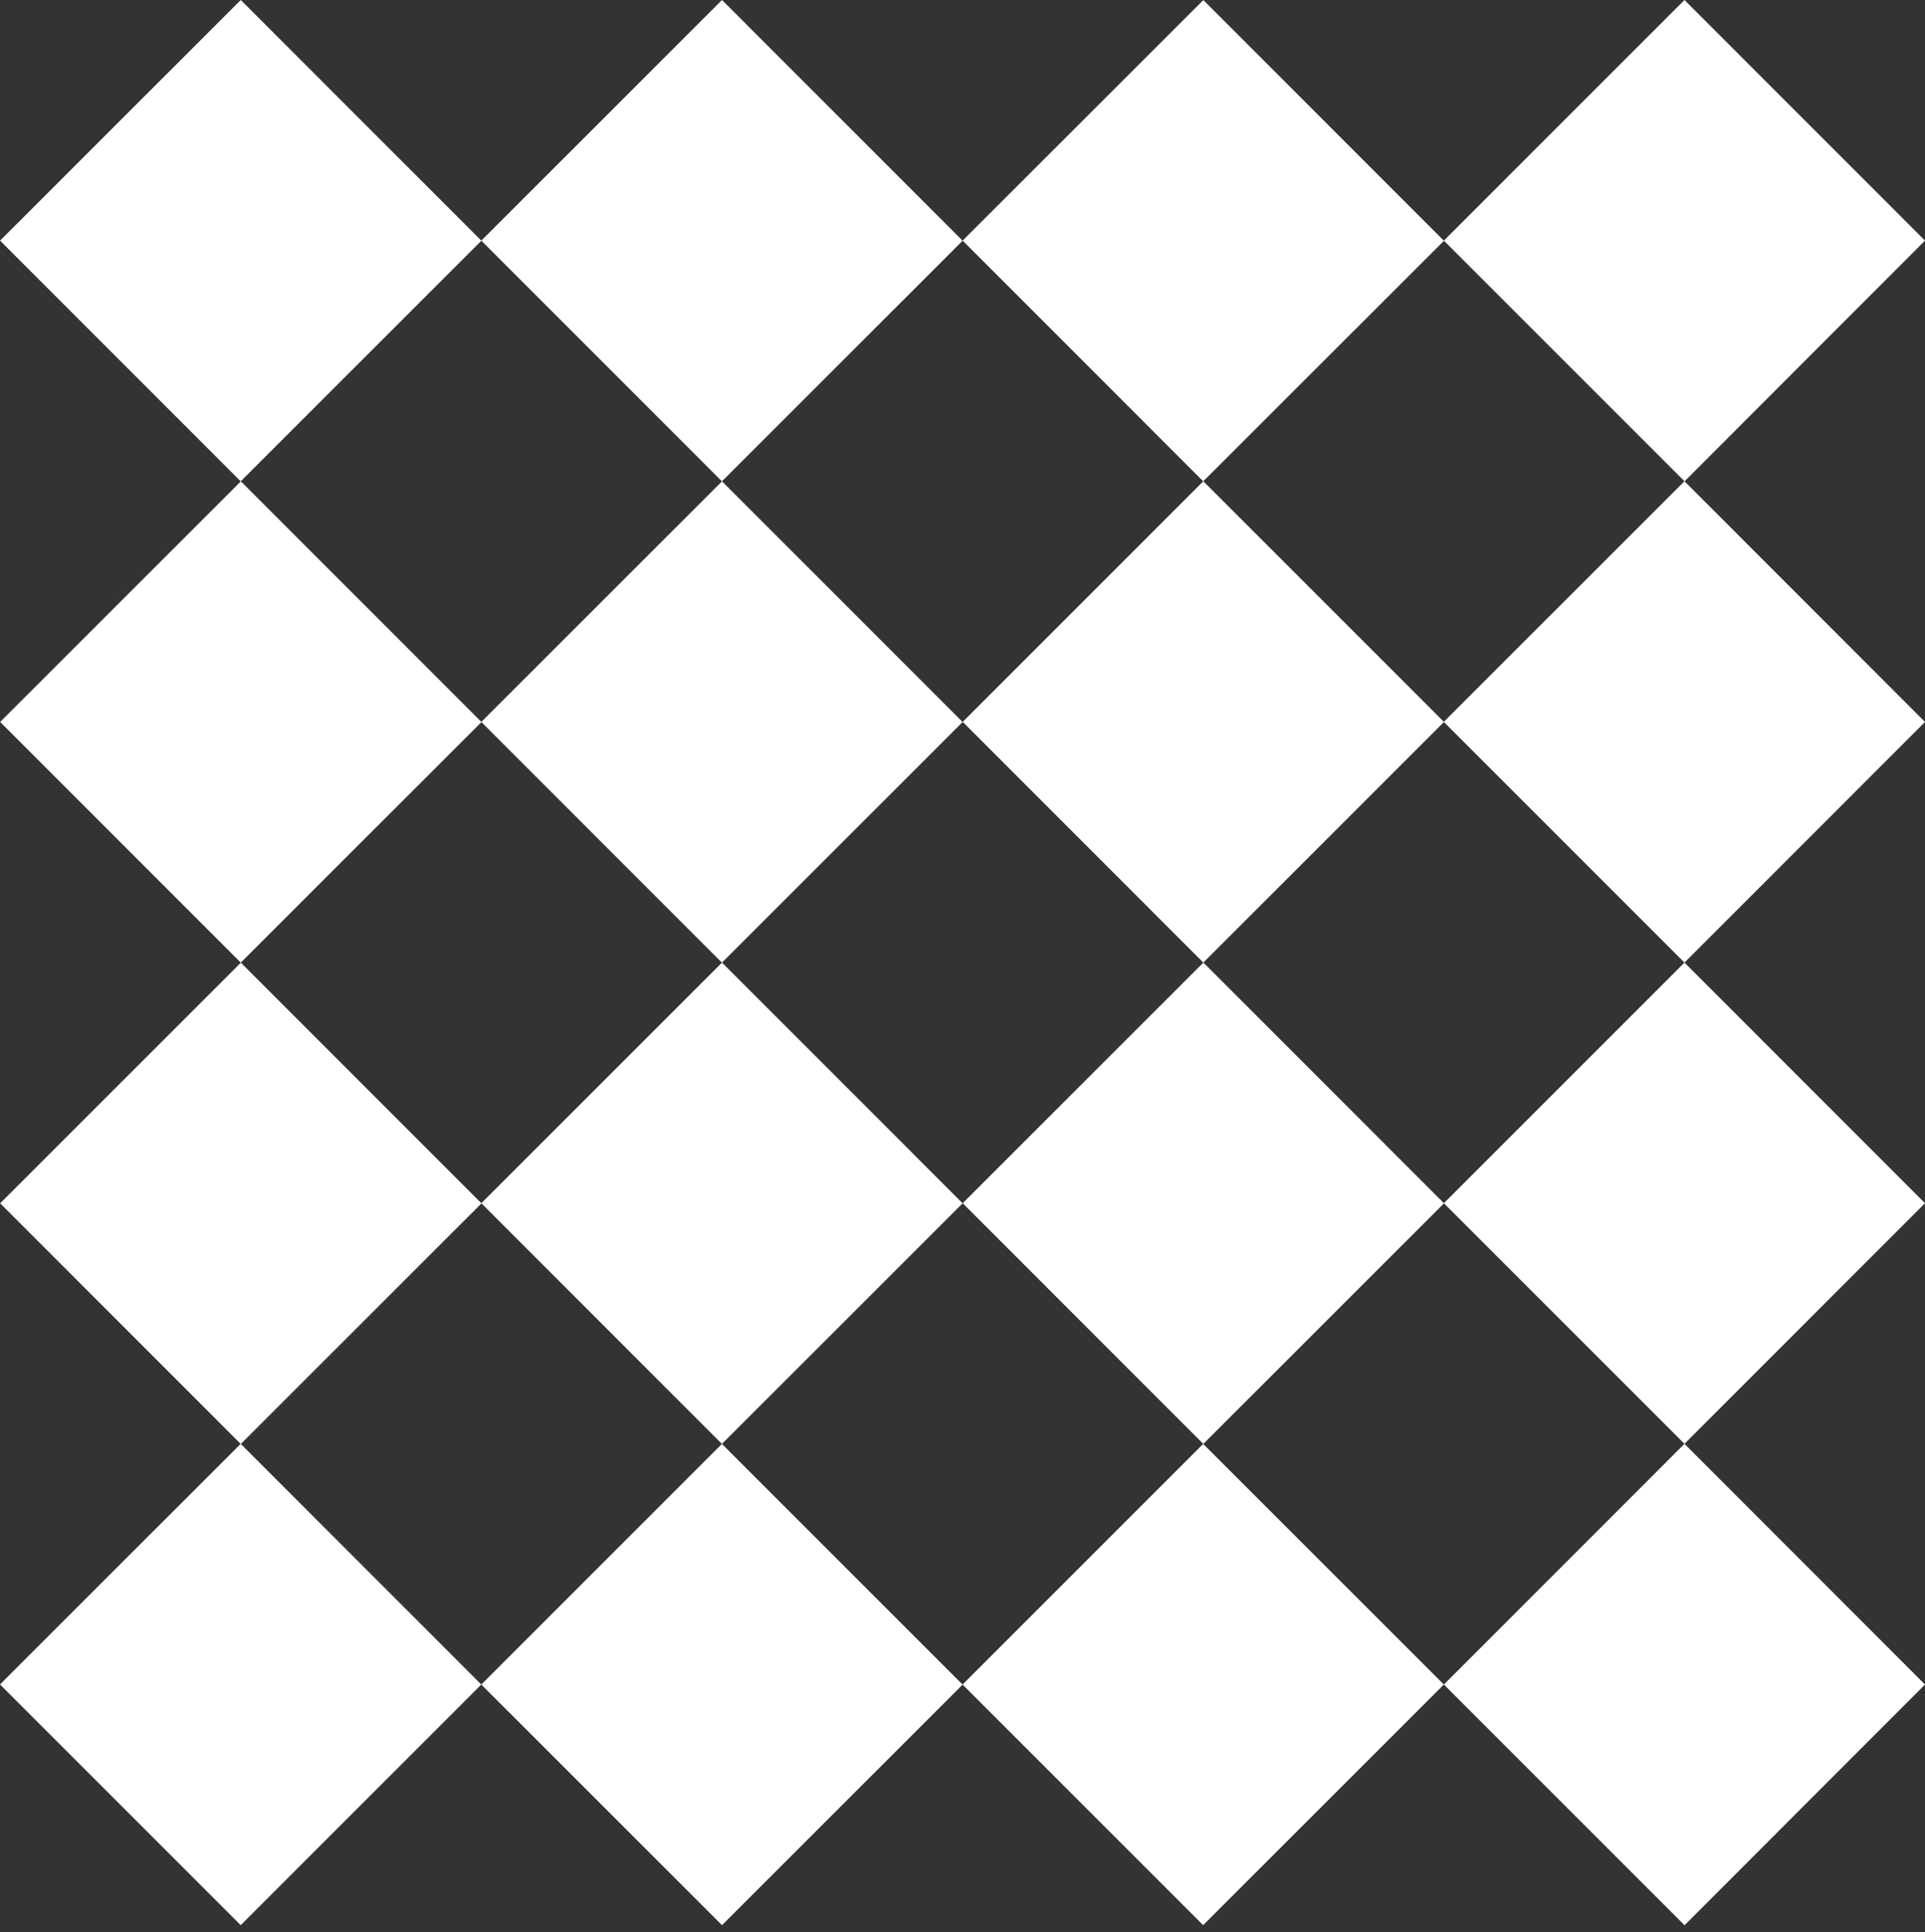 <svg width="269" height="270" viewBox="0 0 269 270" fill="none" xmlns="http://www.w3.org/2000/svg">
<rect x="0" y="0" width="269" height="270" fill="#333333" stroke="none"/>
<path d="M0.012 33.623L33.647 0L67.271 33.636L33.636 67.259L0.012 33.623ZM67.259 33.623L100.894 0L134.518 33.636L100.882 67.259L67.259 33.623ZM134.518 33.623L168.153 0.012L201.777 33.647L168.141 67.259L134.518 33.623ZM235.388 0L201.765 33.623L235.4 67.259L269 33.623L235.388 0ZM0.024 100.882L33.659 67.259L67.283 100.894L33.647 134.518L0.024 100.882ZM67.259 100.882L100.894 67.259L134.518 100.894L100.882 134.518L67.259 100.882ZM134.53 100.871L168.153 67.247L201.789 100.883L168.153 134.506L134.53 100.871ZM235.388 67.247L201.753 100.871L235.388 134.506L269 100.883L235.388 67.247ZM0.024 168.142L33.659 134.518L67.283 168.154L33.647 201.777L0.024 168.142ZM67.259 168.13L100.894 134.507L134.518 168.142L100.882 201.766L67.259 168.13ZM134.53 168.13L168.165 134.507L201.789 168.142L168.153 201.766L134.53 168.13ZM235.388 134.506L201.765 168.13L235.388 201.754L269 168.13L235.388 134.506ZM33.636 269.013L0 235.377L33.636 201.754L67.259 235.389L33.636 269.013ZM100.894 269.013L67.259 235.389L100.882 201.766L134.518 235.401L100.894 269.013ZM168.13 269.013L134.506 235.389L168.13 201.766L201.765 235.389L168.13 269.013ZM201.765 235.389L235.4 269.024L269 235.389L235.388 201.754L201.765 235.389Z" fill="white"/>
</svg>
